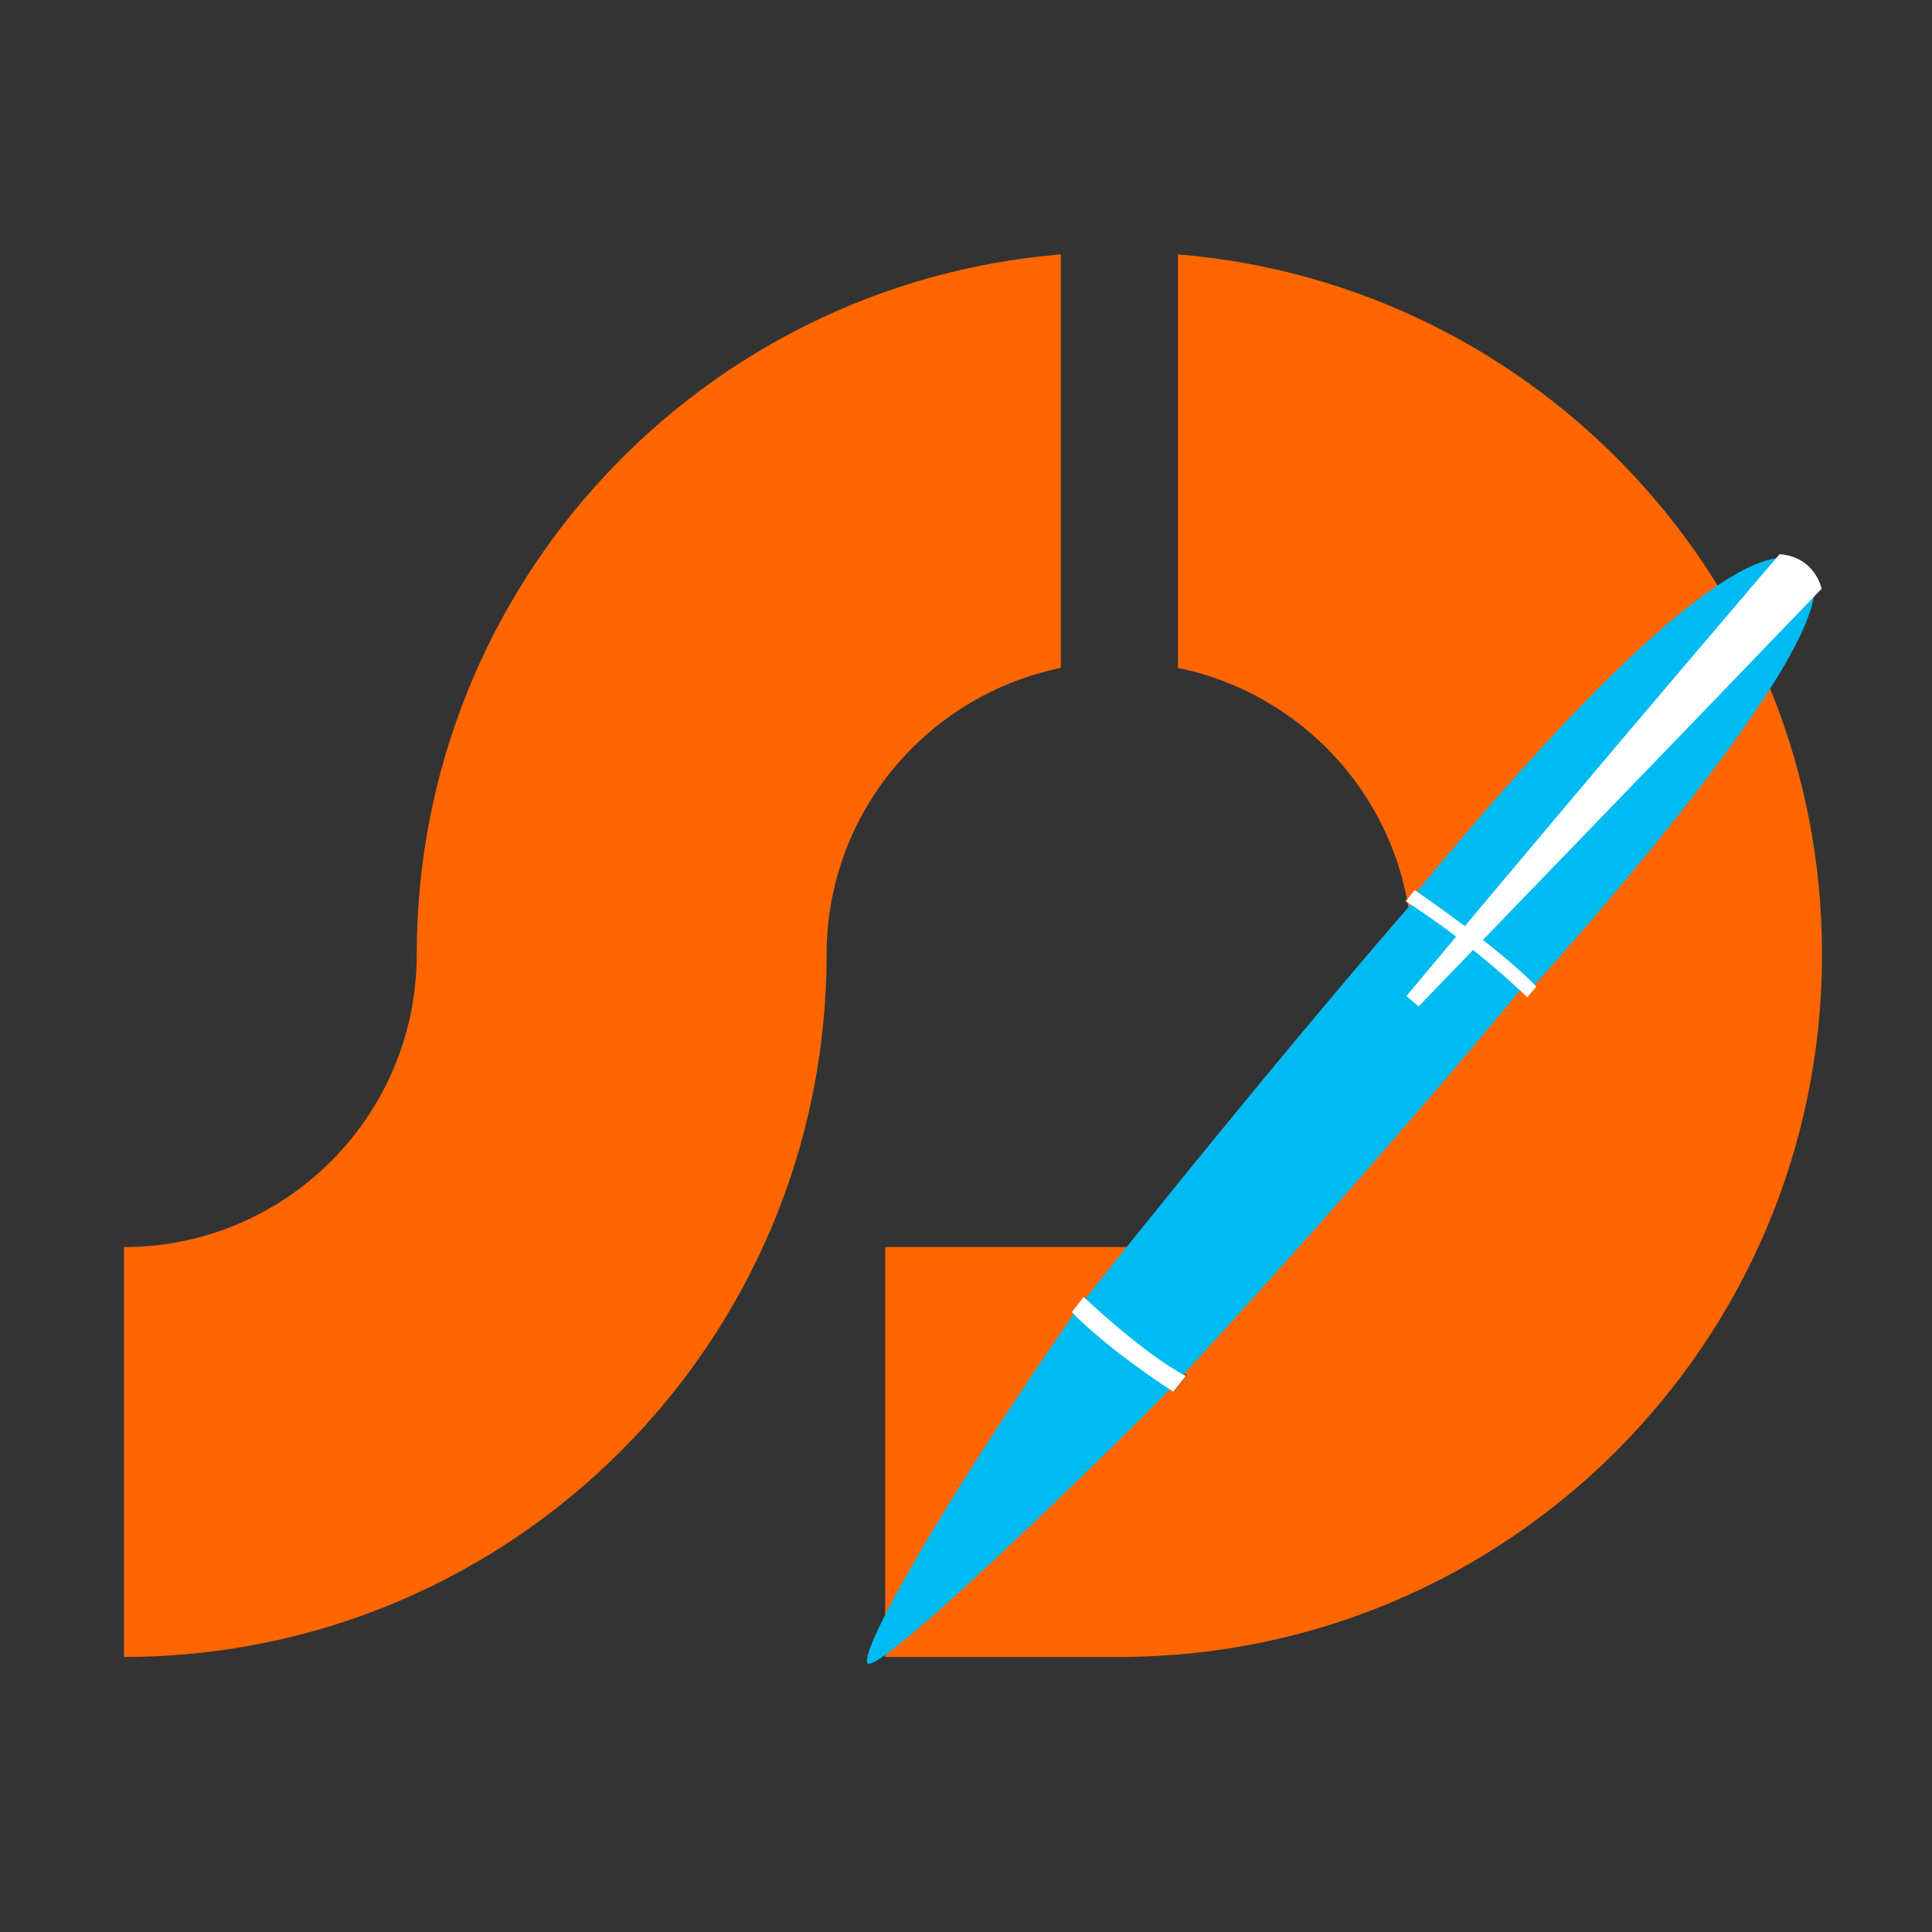 <?xml version="1.0" encoding="UTF-8" standalone="no"?>
<svg
   xmlns:dc="http://purl.org/dc/elements/1.1/"
   xmlns:cc="http://creativecommons.org/ns#"
   xmlns:rdf="http://www.w3.org/1999/02/22-rdf-syntax-ns#"
   xmlns:svg="http://www.w3.org/2000/svg"
   xmlns="http://www.w3.org/2000/svg"
   xmlns:xlink="http://www.w3.org/1999/xlink"
   xmlns:sodipodi="http://sodipodi.sourceforge.net/DTD/sodipodi-0.dtd"
   xmlns:inkscape="http://www.inkscape.org/namespaces/inkscape"
   version="1.1"
   id="Layer_1"
   x="0px"
   y="0px"
   width="512"
   height="512"
   viewBox="0 0 512 512"
   enable-background="new 0 0 100 100"
   xml:space="preserve"
   inkscape:version="0.91 r13725"
   sodipodi:docname="scribes.svg"><rect x="0" y="0" width="512" height="512" fill="#333333" stroke="none"/><defs
     id="defs6"><linearGradient
       inkscape:collect="always"
       id="linearGradient4386"><stop
         style="stop-color:#181818;stop-opacity:1"
         offset="0"
         id="stop4382" /><stop
         style="stop-color:#948080;stop-opacity:0;"
         offset="1"
         id="stop4384" /></linearGradient><clipPath
       id="clipPath4275"
       clipPathUnits="userSpaceOnUse"><path
         inkscape:connector-curvature="0"
         id="path4277"
         d="m 63.728,106.454 v 26.705 5.342 16.021 251.023 h 40.578 96.137 100.434 147.396 V 258.149 106.454 H 189.761 104.306 Z"
         style="opacity:1;fill:#424242;fill-opacity:1;stroke:none;stroke-width:21.364;stroke-linecap:round;stroke-linejoin:round;stroke-miterlimit:4;stroke-dasharray:none;stroke-opacity:0.55" /></clipPath><linearGradient
       inkscape:collect="always"
       xlink:href="#linearGradient4386"
       id="linearGradient4388"
       x1="324.67"
       y1="315.318"
       x2="336.374"
       y2="357.039"
       gradientUnits="userSpaceOnUse" /></defs><sodipodi:namedview
     pagecolor="#ffffff"
     bordercolor="#666666"
     borderopacity="1"
     objecttolerance="10"
     gridtolerance="10"
     guidetolerance="10"
     inkscape:pageopacity="0"
     inkscape:pageshadow="2"
     inkscape:window-width="1366"
     inkscape:window-height="708"
     id="namedview4"
     showgrid="false"
     inkscape:zoom="0.60352667"
     inkscape:cx="459.84694"
     inkscape:cy="251.60927"
     inkscape:window-x="0"
     inkscape:window-y="0"
     inkscape:window-maximized="1"
     inkscape:current-layer="Layer_1" /><g
     id="g3344"
     transform="matrix(1.07,0,0,1.07,-189.198,344.889)" /><g
     id="g3346"
     transform="matrix(1.07,0,0,1.07,-189.198,344.889)" /><g
     id="g3348"
     transform="matrix(1.07,0,0,1.07,-189.198,344.889)" /><g
     id="g3350"
     transform="matrix(1.07,0,0,1.07,-189.198,344.889)" /><g
     id="g3352"
     transform="matrix(1.07,0,0,1.07,-189.198,344.889)" /><g
     id="g3354"
     transform="matrix(1.07,0,0,1.07,-189.198,344.889)" /><g
     id="g3356"
     transform="matrix(1.07,0,0,1.07,-189.198,344.889)" /><g
     id="g3358"
     transform="matrix(1.07,0,0,1.07,-189.198,344.889)" /><g
     id="g3360"
     transform="matrix(1.07,0,0,1.07,-189.198,344.889)" /><g
     id="g3362"
     transform="matrix(1.07,0,0,1.07,-189.198,344.889)" /><g
     id="g3364"
     transform="matrix(1.07,0,0,1.07,-189.198,344.889)" /><g
     id="g3366"
     transform="matrix(1.07,0,0,1.07,-189.198,344.889)" /><g
     id="g3368"
     transform="matrix(1.07,0,0,1.07,-189.198,344.889)" /><g
     id="g3370"
     transform="matrix(1.07,0,0,1.07,-189.198,344.889)" /><g
     id="g3372"
     transform="matrix(1.07,0,0,1.07,-189.198,344.889)" /><g
     id="g4208"><path
       d="m 281.131,67.418 c -95.625,7.839 -170.69,87.833 -170.69,185.48 0,42.85 -34.737,77.586 -77.586,77.586 l 0,108.621 c 102.839,0 186.207,-83.368 186.207,-186.207 0,-37.493 26.714,-68.654 62.069,-75.889 l 0,-109.591 z m 31.034,0 0,109.591 c 35.355,7.235 62.069,38.396 62.069,75.889 0,42.85 -34.737,77.586 -77.586,77.586 l -62.069,0 0,108.621 62.069,0 c 102.839,0 186.207,-83.368 186.207,-186.207 0,-97.647 -75.064,-177.641 -170.69,-185.48 z"
       inkscape:connector-curvature="0"
       id="path3845"
       style="color:#000000;display:inline;overflow:visible;visibility:visible;opacity:1;fill:#ff6600;fill-opacity:1;fill-rule:nonzero;stroke:none;stroke-width:1.5;marker:none;enable-background:accumulate" /><path
       d="m 310.934,368.795 c -0.005,-0.004 -6.547,-3.615 -14.775,-10.024 l 0,0 c -7.106,-5.526 -11.903,-10.739 -11.908,-10.744 l 0,0 -0.107,-0.117 3.206,-4.105 0.138,-0.18 0.148,0.173 c 0.014,0.009 4.748,5.535 12.067,11.237 l 0,0 c 6.957,5.413 14.59,9.308 14.606,9.315 l 0,0 0.201,0.103 -3.439,4.419 -0.138,-0.077 0,0 z M 296.39,358.476 c 7.513,5.852 13.601,9.359 14.586,9.913 l 0,0 2.965,-3.811 c -1.251,-0.653 -8.136,-4.325 -14.466,-9.25 l 0,0 c -6.598,-5.139 -11.111,-10.14 -11.97,-11.118 l 0,0 -2.87,3.679 c 0.746,0.796 5.284,5.557 11.755,10.587 l 0,0 z"
       inkscape:connector-curvature="0"
       id="path4824"
       style="fill:#4d4d4d" /><path
       d="m 310.884,367.201 c 0,0 46.799,-50.207 92.606,-105.493 l 2.001,0.618 c 0,0 94.999,-104.112 71.762,-112.541 0,0 -11.619,-23.009 -102.745,87.709 l -0.175,1.661 c -42.045,48.488 -88.761,107.609 -88.761,107.609 -36.084,51.871 -57.509,90.211 -55.737,93.916 2.409,5.036 81.19,-72.974 81.05,-73.479 z"
       inkscape:connector-curvature="0"
       id="path3254"
       style="fill:#00bbf2;fill-opacity:1;fill-rule:evenodd;stroke:none;stroke-width:0.5;stroke-linecap:butt;stroke-linejoin:miter;stroke-miterlimit:4;stroke-dasharray:none;stroke-opacity:1" /><path
       d="m 284.041,347.73 c 10.229,10.471 26.902,21.103 26.902,21.103 l 3.302,-4.188 c -11.314,-5.913 -27.063,-20.942 -27.063,-20.942 l -3.141,4.027 z"
       inkscape:connector-curvature="0"
       id="path2430"
       style="fill:#ffffff;fill-opacity:1;fill-rule:evenodd;stroke:none" /><path
       d="m 372.52,238.833 c 18.042,11.518 32.218,25.452 32.218,25.452 l 2.416,-2.819 c -9.623,-10.182 -32.256,-25.586 -32.256,-25.586 l -2.379,2.953 z"
       inkscape:connector-curvature="0"
       id="path3236"
       style="fill:#ffffff;fill-opacity:1;fill-rule:evenodd;stroke:none" /><path
       d="m 471.631,146.85 c 9.504,0.805 11.115,9.182 11.115,9.182 -43.333,45.105 -106.803,110.669 -106.803,110.669 l -3.222,-2.739 c 55.898,-67.014 98.91,-117.113 98.91,-117.113"
       inkscape:connector-curvature="0"
       id="path3240"
       style="fill:#ffffff;fill-opacity:1;fill-rule:evenodd;stroke:none" /></g></svg>